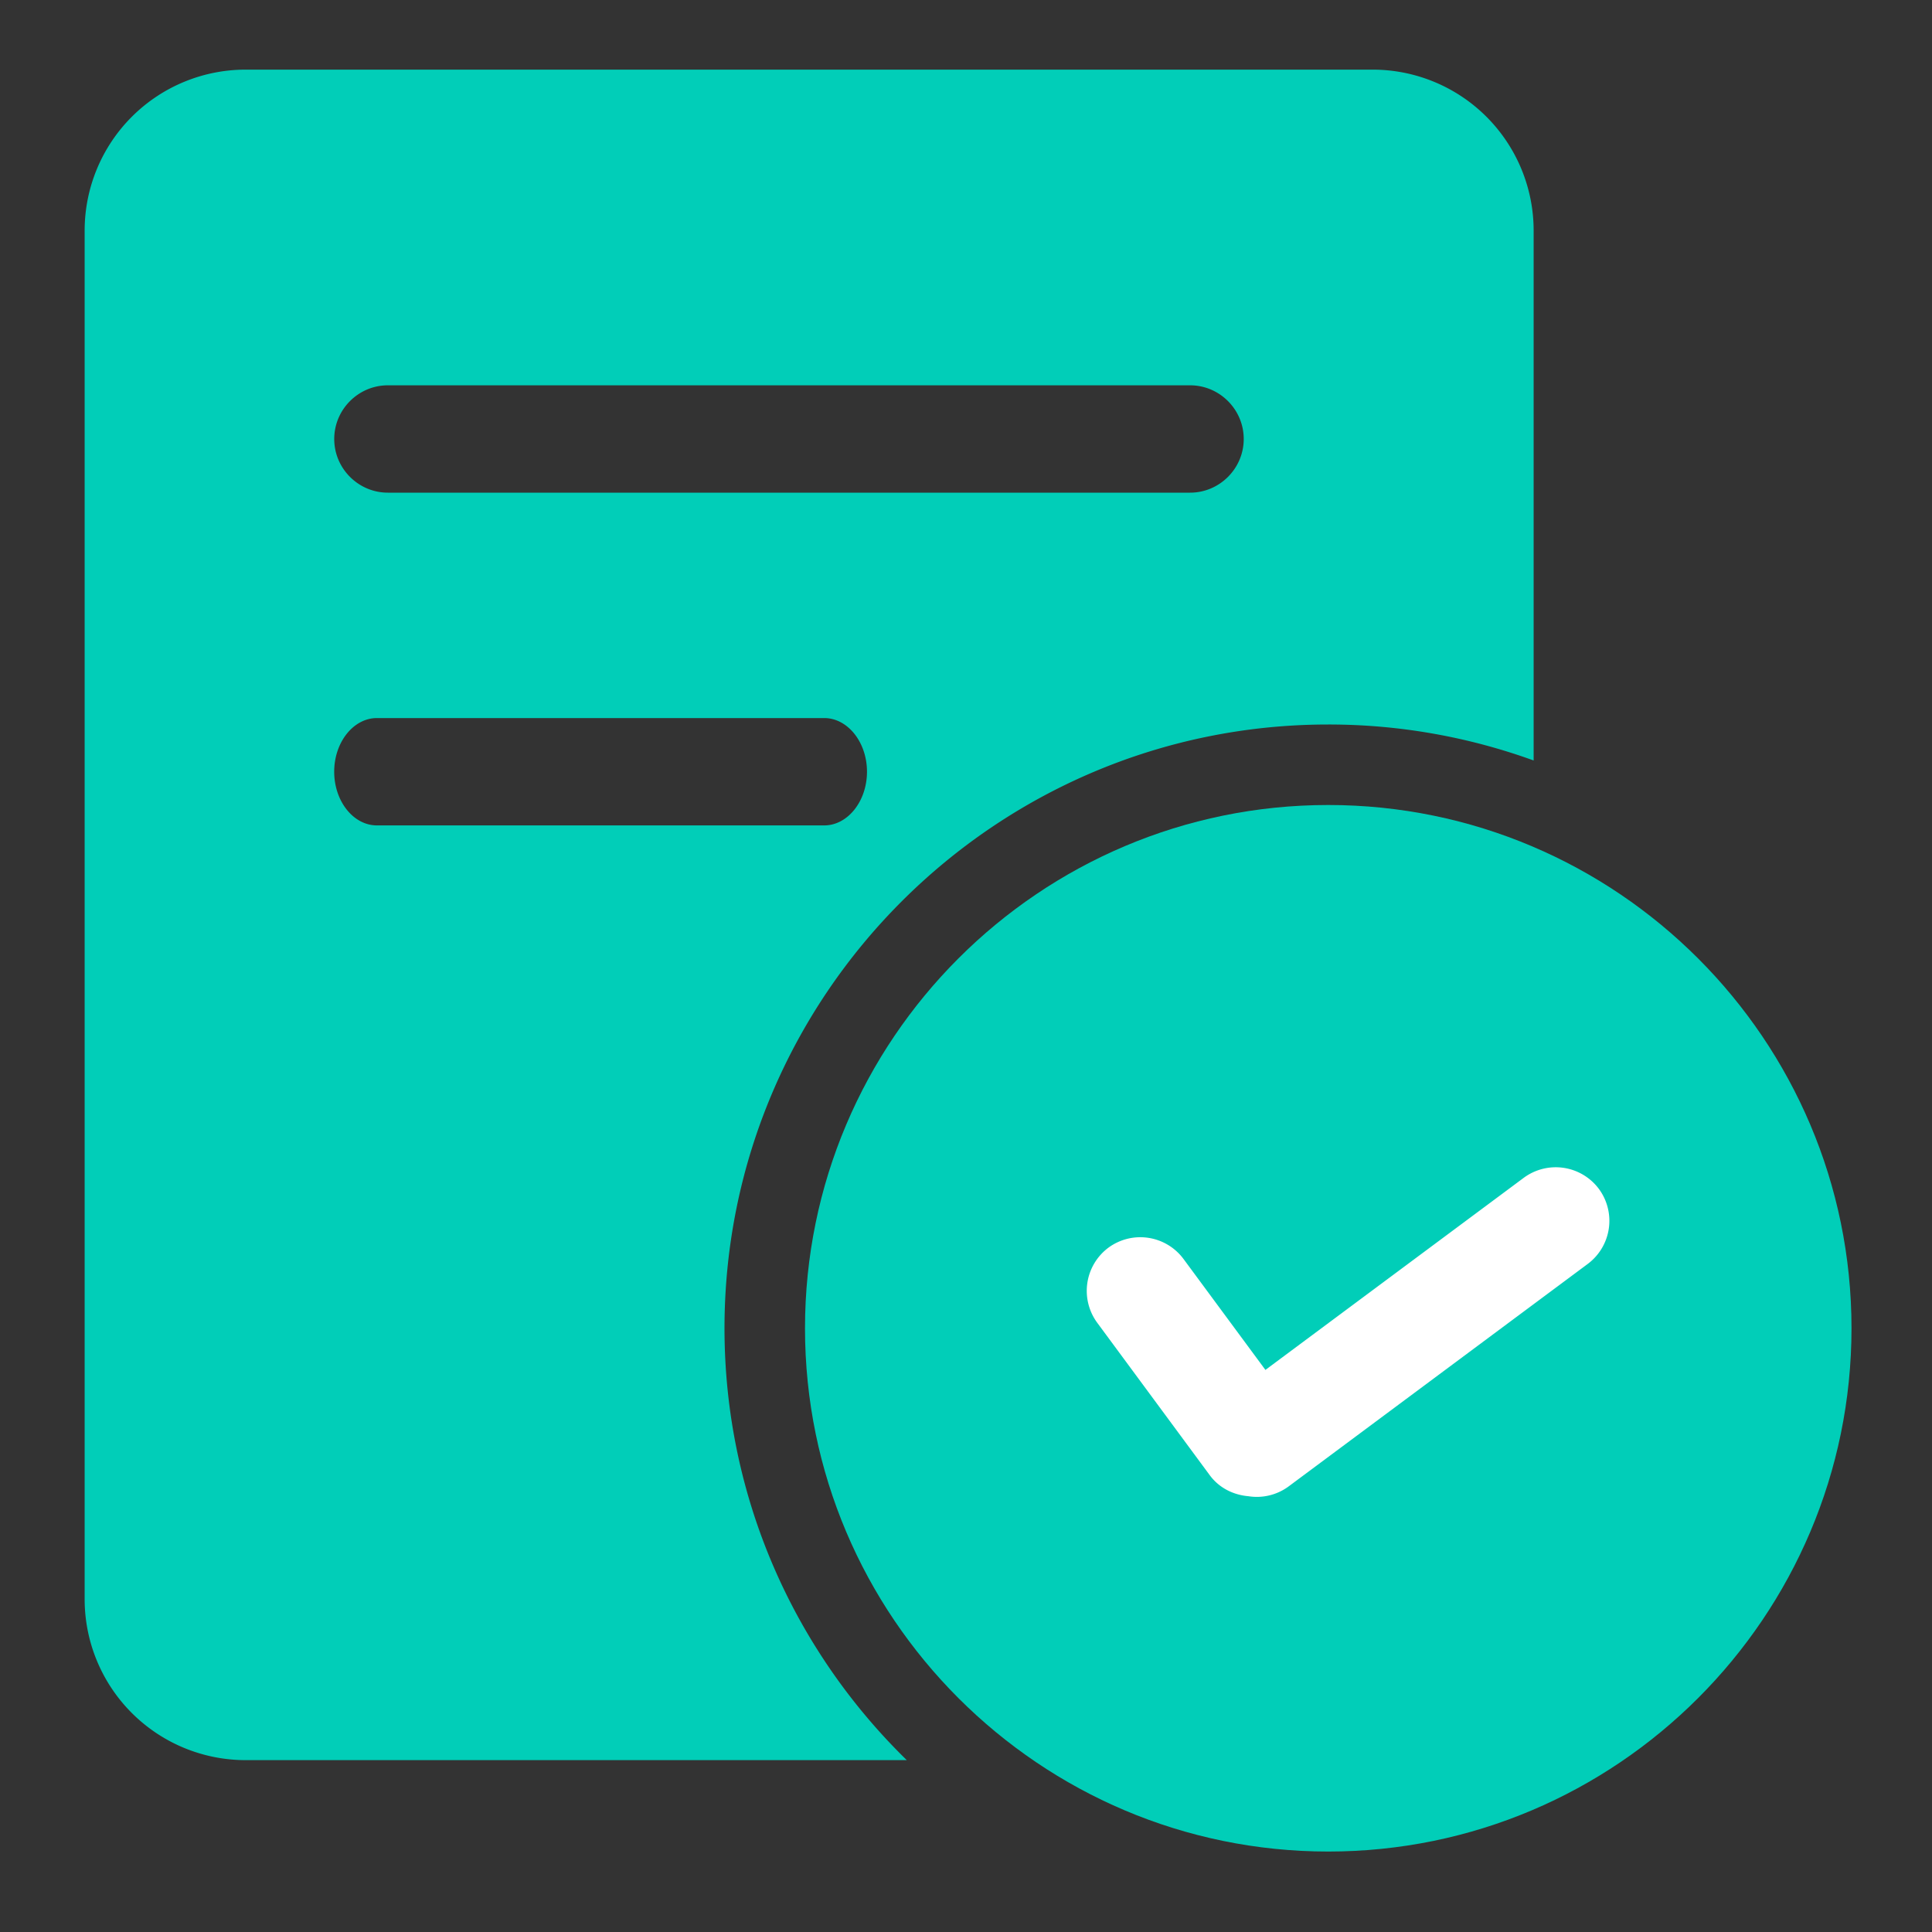 <?xml version="1.0" standalone="no"?><!DOCTYPE svg PUBLIC "-//W3C//DTD SVG 1.1//EN" "http://www.w3.org/Graphics/SVG/1.1/DTD/svg11.dtd"><svg t="1585551189441" class="icon" viewBox="0 0 1024 1024" version="1.1" xmlns="http://www.w3.org/2000/svg" p-id="19681" width="250" height="250" xmlns:xlink="http://www.w3.org/1999/xlink"><rect x="0" y="0" width="1024" height="1024" fill="#333333" stroke="none"/><defs><style type="text/css"></style></defs><path d="M812.864 403.072A318.613 318.613 0 0 0 703.979 384C527.573 384 384 527.531 384 704c0 89.621 37.035 170.773 96.619 228.907H130.197a85.333 85.333 0 0 1-85.333-85.333v-725.333a85.333 85.333 0 0 1 85.333-85.333h597.333a85.333 85.333 0 0 1 85.333 85.333v280.832z m-376.021 34.411c12.459 0 22.677-12.8 22.677-28.459 0-15.637-10.219-28.437-22.677-28.437H199.787c-12.459 0-22.656 12.8-22.656 28.437 0 15.659 10.197 28.459 22.656 28.459h237.056z m193.92-176.363c15.637 0 28.437-12.8 28.437-28.437 0-15.659-12.8-28.459-28.437-28.459H205.589c-15.637 0-28.437 12.8-28.437 28.459 0 15.637 12.8 28.437 28.437 28.437h425.173z" fill="#01CEB8" p-id="19682"></path><path d="M704 981.355c-152.939 0-277.333-124.416-277.333-277.333C426.667 551.04 551.061 426.667 704 426.667s277.333 124.395 277.333 277.333-124.395 277.355-277.333 277.355z" fill="#01CEB8" p-id="19683"></path><path d="M847.424 630.123a28.523 28.523 0 0 0-39.829-5.845l-136.896 101.803-43.413-58.795a28.523 28.523 0 0 0-39.765-6.016 28.544 28.544 0 0 0-5.973 39.808l59.648 80.811c5.035 6.827 12.587 10.453 20.48 11.136a28.373 28.373 0 0 0 21.333-5.205l158.549-117.931a28.501 28.501 0 0 0 5.867-39.765" fill="#FFFFFF" p-id="19684"></path></svg>